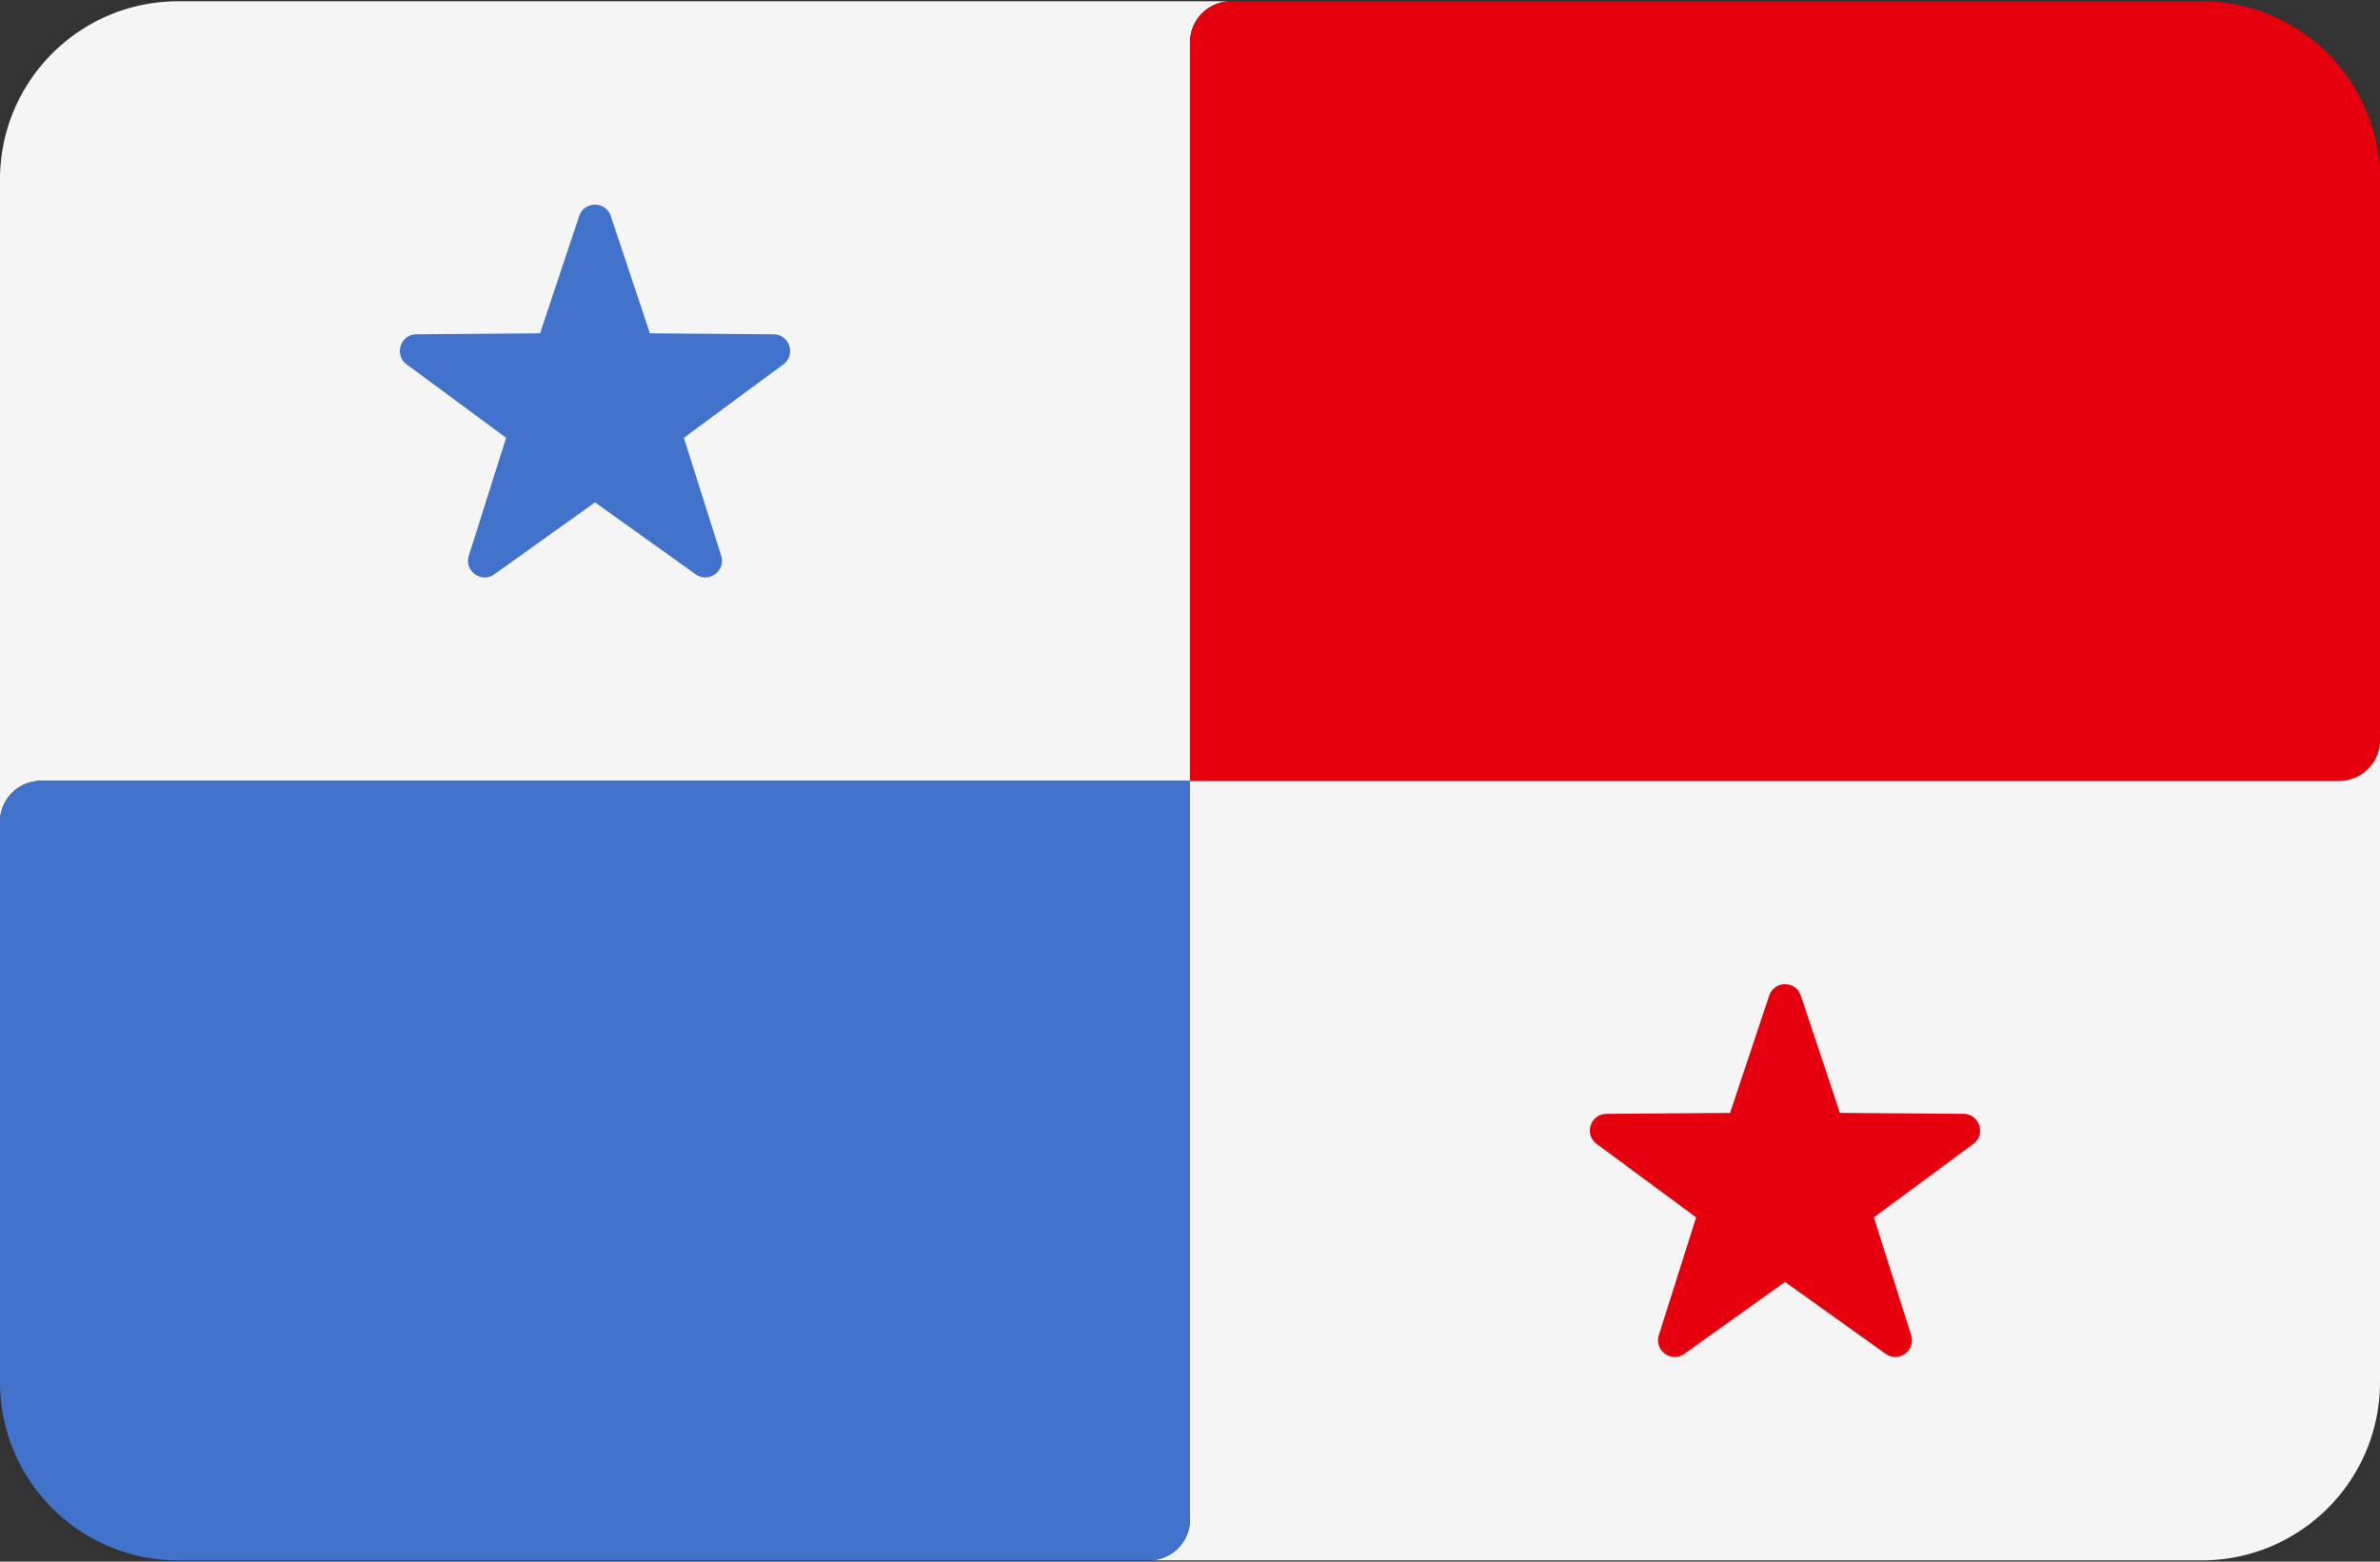 <svg width="512" height="336" xmlns="http://www.w3.org/2000/svg"><rect width="100%" height="100%" fill="#333333" stroke="none"/><g fill="none" fill-rule="evenodd"><g fill="#F5F5F5"><path d="M503.172 168H256v158.897a8.829 8.829 0 0 1-8.828 8.828h226.483c21.177 0 38.345-17.167 38.345-38.345V159.172a8.829 8.829 0 0 1-8.828 8.828zM8.828 168H256V9.103a8.829 8.829 0 0 1 8.828-8.828H38.345C17.167.276 0 17.443 0 38.621v138.207A8.829 8.829 0 0 1 8.828 168z"/></g><path d="M473.655.276H264.828A8.829 8.829 0 0 0 256 9.104V168h247.172a8.829 8.829 0 0 0 8.828-8.828V38.621C512 17.443 494.833.276 473.655.276z" fill="#E6000D"/><g fill="#4173CD"><path d="M256 326.897V168H8.828A8.829 8.829 0 0 0 0 176.828V297.38c0 21.177 17.167 38.345 38.345 38.345h208.828a8.83 8.83 0 0 0 8.827-8.828zM131.4 46.487l8.416 25.234 26.6.206c3.444.026 4.872 4.422 2.101 6.467l-21.398 15.801 8.023 25.362c1.038 3.284-2.7 5.999-5.502 3.997L128 108.087l-21.641 15.468c-2.802 2.003-6.54-.714-5.502-3.997l8.023-25.362-21.398-15.801c-2.771-2.046-1.342-6.441 2.101-6.467l26.6-.206 8.416-25.234c1.09-3.267 5.712-3.267 6.801-.001z"/></g><path d="M387.4 214.211l8.416 25.234 26.6.206c3.444.026 4.872 4.422 2.101 6.467l-21.398 15.801 8.023 25.362c1.038 3.284-2.7 5.999-5.502 3.997L384 275.811l-21.641 15.468c-2.802 2.003-6.54-.714-5.502-3.997l8.023-25.362-21.398-15.801c-2.771-2.046-1.342-6.441 2.101-6.467l26.6-.206 8.416-25.234c1.09-3.268 5.712-3.268 6.801-.001z" fill="#E6000D"/></g></svg>